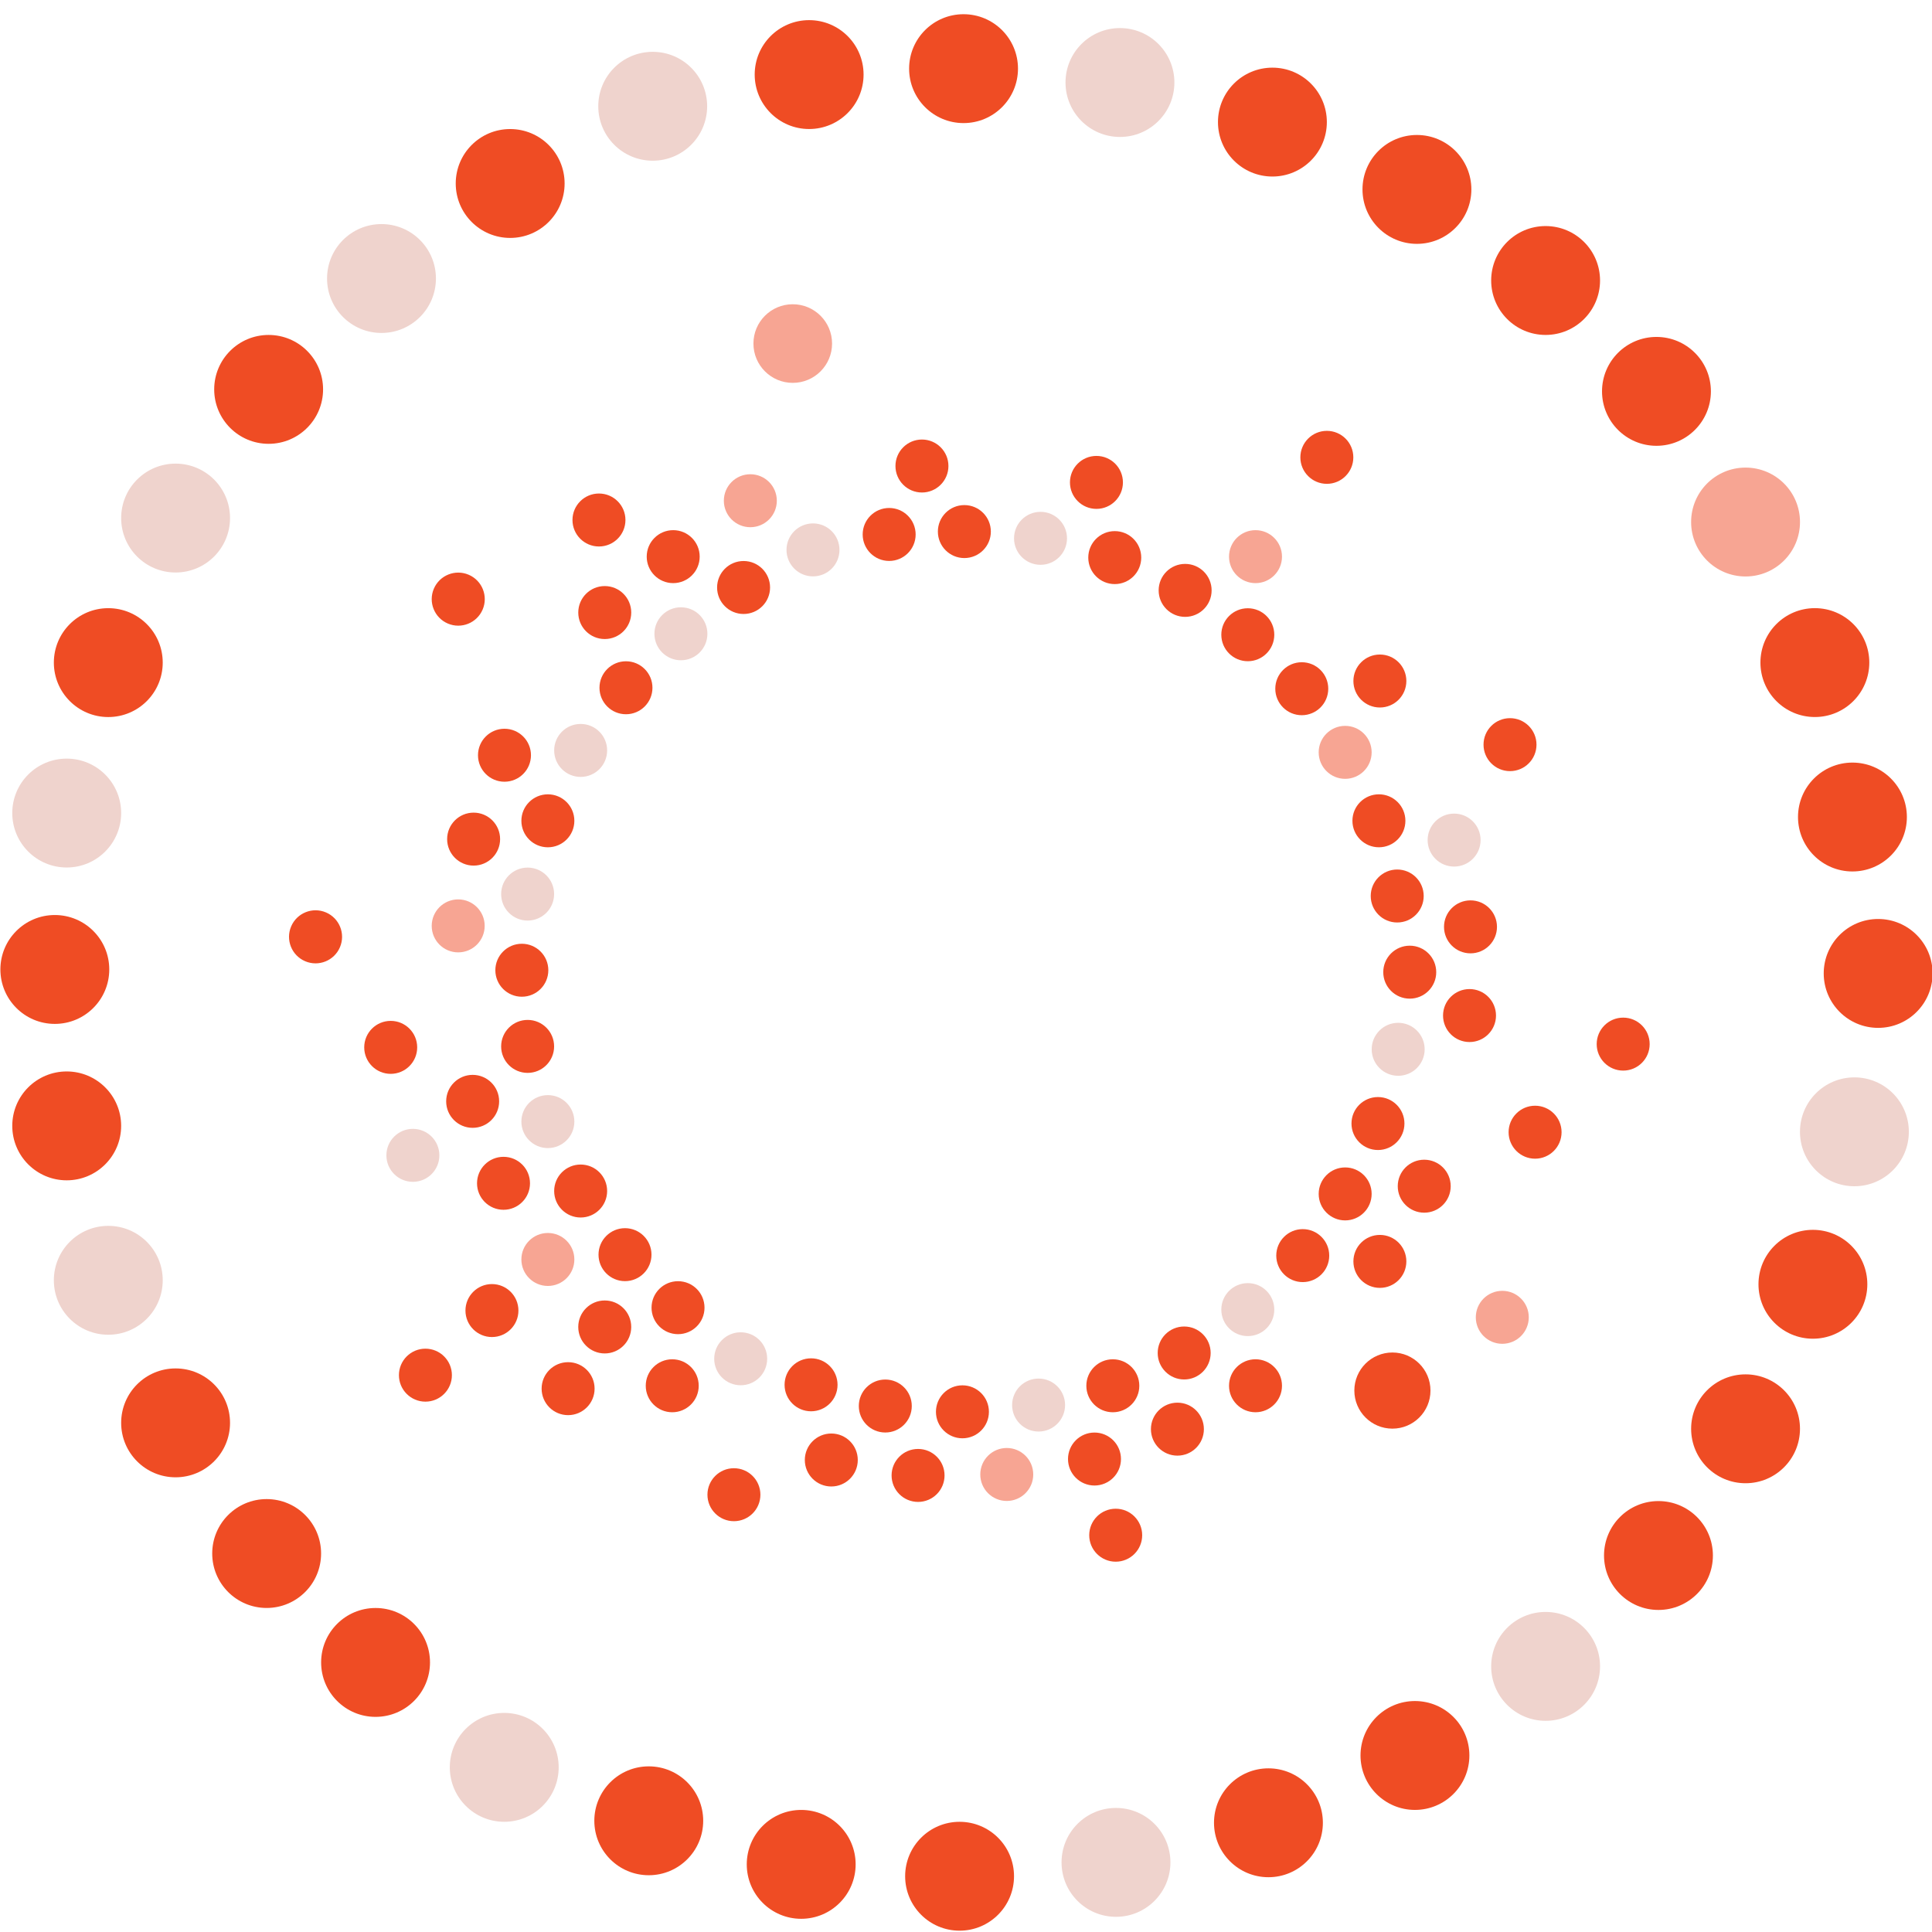 <?xml version="1.0" encoding="UTF-8" standalone="no"?>
<!DOCTYPE svg PUBLIC "-//W3C//DTD SVG 1.1//EN" "http://www.w3.org/Graphics/SVG/1.1/DTD/svg11.dtd">
<svg width="190px" height="190px" version="1.1" xmlns="http://www.w3.org/2000/svg" xmlns:xlink="http://www.w3.org/1999/xlink" xml:space="preserve" xmlns:serif="http://www.serif.com/" style="fill-rule:evenodd;clip-rule:evenodd;stroke-linejoin:round;stroke-miterlimit:2;">
    <g id="Logo" transform="matrix(1.184,0,0,1.184,-16.709,-20.726)">
        <g transform="matrix(0,-0.48,-0.48,0,139.534,77.156)">
            <path d="M-4.582,-4.584C-7.113,-4.584 -9.166,-2.533 -9.166,0C-9.166,2.531 -7.113,4.582 -4.582,4.582C-2.051,4.582 -0,2.531 -0,0C-0,-2.533 -2.051,-4.584 -4.582,-4.584" style="fill:rgb(239,76,36);fill-rule:nonzero;"/>
        </g>
        <g transform="matrix(0,-0.48,-0.48,0,141.617,109.347)">
            <path d="M-4.582,-4.584C-7.113,-4.584 -9.166,-2.533 -9.166,0C-9.166,2.531 -7.113,4.582 -4.582,4.582C-2.051,4.582 -0,2.531 -0,0C-0,-2.533 -2.051,-4.584 -4.582,-4.584" style="fill:rgb(239,76,36);fill-rule:nonzero;"/>
        </g>
        <g transform="matrix(0,-0.48,-0.48,0,138.893,124.722)">
            <path d="M-4.582,-4.584C-7.113,-4.584 -9.166,-2.533 -9.166,0C-9.166,2.531 -7.113,4.582 -4.582,4.582C-2.051,4.582 -0,2.531 -0,0C-0,-2.533 -2.051,-4.584 -4.582,-4.584" style="fill:rgb(247,165,147);fill-rule:nonzero;"/>
        </g>
        <g transform="matrix(0,-0.48,-0.48,0,130.245,102.461)">
            <path d="M-4.582,-4.584C-7.113,-4.584 -9.166,-2.533 -9.166,0C-9.166,2.531 -7.113,4.582 -4.582,4.582C-2.051,4.582 -0,2.531 -0,0C-0,-2.533 -2.051,-4.584 -4.582,-4.584" style="fill:rgb(239,211,205);fill-rule:nonzero;"/>
        </g>
        <g transform="matrix(0,-0.48,-0.48,0,131.206,96.054)">
            <path d="M-4.582,-4.584C-7.113,-4.584 -9.166,-2.533 -9.166,0C-9.166,2.531 -7.113,4.582 -4.582,4.582C-2.051,4.582 -0,2.531 -0,0C-0,-2.533 -2.051,-4.584 -4.582,-4.584" style="fill:rgb(239,76,36);fill-rule:nonzero;"/>
        </g>
        <g transform="matrix(0,-0.48,-0.48,0,130.165,89.728)">
            <path d="M-4.582,-4.584C-7.113,-4.584 -9.166,-2.533 -9.166,0C-9.166,2.531 -7.113,4.582 -4.582,4.582C-2.051,4.582 -0,2.531 -0,0C-0,-2.533 -2.051,-4.584 -4.582,-4.584" style="fill:rgb(239,76,36);fill-rule:nonzero;"/>
        </g>
        <g transform="matrix(0,-0.48,-0.48,0,128.645,83.481)">
            <path d="M-4.582,-4.584C-7.113,-4.584 -9.166,-2.533 -9.166,0C-9.166,2.531 -7.113,4.582 -4.582,4.582C-2.051,4.582 -0,2.531 -0,0C-0,-2.533 -2.051,-4.584 -4.582,-4.584" style="fill:rgb(239,76,36);fill-rule:nonzero;"/>
        </g>
        <g transform="matrix(0,-0.48,-0.48,0,125.842,77.796)">
            <path d="M-4.582,-4.584C-7.113,-4.584 -9.166,-2.533 -9.166,0C-9.166,2.531 -7.113,4.582 -4.582,4.582C-2.051,4.582 -0,2.531 -0,0C-0,-2.533 -2.051,-4.584 -4.582,-4.584" style="fill:rgb(247,165,147);fill-rule:nonzero;"/>
        </g>
        <g transform="matrix(0,-0.48,-0.48,0,122.238,72.511)">
            <path d="M-4.582,-4.584C-7.113,-4.584 -9.166,-2.533 -9.166,0C-9.166,2.531 -7.113,4.582 -4.582,4.582C-2.051,4.582 -0,2.531 -0,0C-0,-2.533 -2.051,-4.584 -4.582,-4.584" style="fill:rgb(239,76,36);fill-rule:nonzero;"/>
        </g>
        <g transform="matrix(0,-0.48,-0.48,0,117.755,68.027)">
            <path d="M-4.582,-4.584C-7.113,-4.584 -9.166,-2.533 -9.166,0C-9.166,2.531 -7.113,4.582 -4.582,4.582C-2.051,4.582 -0,2.531 -0,0C-0,-2.533 -2.051,-4.584 -4.582,-4.584" style="fill:rgb(239,76,36);fill-rule:nonzero;"/>
        </g>
        <g transform="matrix(0,-0.48,-0.48,0,112.55,64.343)">
            <path d="M-4.582,-4.584C-7.113,-4.584 -9.166,-2.533 -9.166,0C-9.166,2.531 -7.113,4.582 -4.582,4.582C-2.051,4.582 -0,2.531 -0,0C-0,-2.533 -2.051,-4.584 -4.582,-4.584" style="fill:rgb(239,76,36);fill-rule:nonzero;"/>
        </g>
        <g transform="matrix(0,-0.48,-0.48,0,106.704,61.62)">
            <path d="M-4.582,-4.584C-7.113,-4.584 -9.166,-2.533 -9.166,0C-9.166,2.531 -7.113,4.582 -4.582,4.582C-2.051,4.582 -0,2.531 -0,0C-0,-2.533 -2.051,-4.584 -4.582,-4.584" style="fill:rgb(239,76,36);fill-rule:nonzero;"/>
        </g>
        <g transform="matrix(0,-0.48,-0.48,0,100.538,60.019)">
            <path d="M-4.582,-4.584C-7.113,-4.584 -9.166,-2.533 -9.166,0C-9.166,2.531 -7.113,4.582 -4.582,4.582C-2.051,4.582 -0,2.531 -0,0C-0,-2.533 -2.051,-4.584 -4.582,-4.584" style="fill:rgb(239,211,205);fill-rule:nonzero;"/>
        </g>
        <g transform="matrix(0,-0.48,-0.48,0,94.212,59.458)">
            <path d="M-4.582,-4.584C-7.113,-4.584 -9.166,-2.533 -9.166,0C-9.166,2.531 -7.113,4.582 -4.582,4.582C-2.051,4.582 -0,2.531 -0,0C-0,-2.533 -2.051,-4.584 -4.582,-4.584" style="fill:rgb(239,76,36);fill-rule:nonzero;"/>
        </g>
        <g transform="matrix(0,-0.48,-0.48,0,87.966,59.698)">
            <path d="M-4.582,-4.584C-7.113,-4.584 -9.166,-2.533 -9.166,0C-9.166,2.531 -7.113,4.582 -4.582,4.582C-2.051,4.582 -0,2.531 -0,0C-0,-2.533 -2.051,-4.584 -4.582,-4.584" style="fill:rgb(239,76,36);fill-rule:nonzero;"/>
        </g>
        <g transform="matrix(0,-0.48,-0.48,0,81.639,60.98)">
            <path d="M-4.582,-4.584C-7.113,-4.584 -9.166,-2.533 -9.166,0C-9.166,2.531 -7.113,4.582 -4.582,4.582C-2.051,4.582 -0,2.531 -0,0C-0,-2.533 -2.051,-4.584 -4.582,-4.584" style="fill:rgb(239,211,205);fill-rule:nonzero;"/>
        </g>
        <g transform="matrix(0,-0.48,-0.48,0,75.874,64.103)">
            <path d="M-4.582,-4.584C-7.113,-4.584 -9.166,-2.533 -9.166,0C-9.166,2.531 -7.113,4.582 -4.582,4.582C-2.051,4.582 -0,2.531 -0,0C-0,-2.533 -2.051,-4.584 -4.582,-4.584" style="fill:rgb(239,76,36);fill-rule:nonzero;"/>
        </g>
        <g transform="matrix(0,-0.48,-0.48,0,70.669,67.947)">
            <path d="M-4.582,-4.584C-7.113,-4.584 -9.166,-2.533 -9.166,0C-9.166,2.531 -7.113,4.582 -4.582,4.582C-2.051,4.582 -0,2.531 -0,0C-0,-2.533 -2.051,-4.584 -4.582,-4.584" style="fill:rgb(239,211,205);fill-rule:nonzero;"/>
        </g>
        <g transform="matrix(0,-0.48,-0.48,0,66.105,72.431)">
            <path d="M-4.582,-4.584C-7.113,-4.584 -9.166,-2.533 -9.166,0C-9.166,2.531 -7.113,4.582 -4.582,4.582C-2.051,4.582 -0,2.531 -0,0C-0,-2.533 -2.051,-4.584 -4.582,-4.584" style="fill:rgb(239,76,36);fill-rule:nonzero;"/>
        </g>
        <g transform="matrix(0,-0.48,-0.48,0,62.341,77.636)">
            <path d="M-4.582,-4.584C-7.113,-4.584 -9.166,-2.533 -9.166,0C-9.166,2.531 -7.113,4.582 -4.582,4.582C-2.051,4.582 -0,2.531 -0,0C-0,-2.533 -2.051,-4.584 -4.582,-4.584" style="fill:rgb(239,211,205);fill-rule:nonzero;"/>
        </g>
        <g transform="matrix(0,-0.48,-0.48,0,59.618,83.482)">
            <path d="M-4.582,-4.584C-7.113,-4.584 -9.166,-2.533 -9.166,0C-9.166,2.531 -7.113,4.582 -4.582,4.582C-2.051,4.582 -0,2.531 -0,0C-0,-2.533 -2.051,-4.584 -4.582,-4.584" style="fill:rgb(239,76,36);fill-rule:nonzero;"/>
        </g>
        <g transform="matrix(0,-0.48,-0.48,0,57.937,89.568)">
            <path d="M-4.582,-4.584C-7.113,-4.584 -9.166,-2.533 -9.166,0C-9.166,2.531 -7.113,4.582 -4.582,4.582C-2.051,4.582 -0,2.531 -0,0C-0,-2.533 -2.051,-4.584 -4.582,-4.584" style="fill:rgb(239,211,205);fill-rule:nonzero;"/>
        </g>
        <g transform="matrix(0,-0.48,-0.48,0,57.456,95.894)">
            <path d="M-4.582,-4.584C-7.113,-4.584 -9.166,-2.533 -9.166,0C-9.166,2.531 -7.113,4.582 -4.582,4.582C-2.051,4.582 -0,2.531 -0,0C-0,-2.533 -2.051,-4.584 -4.582,-4.584" style="fill:rgb(239,76,36);fill-rule:nonzero;"/>
        </g>
        <g transform="matrix(0,-0.48,-0.48,0,57.937,102.22)">
            <path d="M-4.582,-4.584C-7.113,-4.584 -9.166,-2.533 -9.166,0C-9.166,2.531 -7.113,4.582 -4.582,4.582C-2.051,4.582 -0,2.531 -0,0C-0,-2.533 -2.051,-4.584 -4.582,-4.584" style="fill:rgb(239,76,36);fill-rule:nonzero;"/>
        </g>
        <g transform="matrix(0,-0.48,-0.48,0,59.618,108.466)">
            <path d="M-4.582,-4.584C-7.113,-4.584 -9.166,-2.533 -9.166,0C-9.166,2.531 -7.113,4.582 -4.582,4.582C-2.051,4.582 -0,2.531 -0,0C-0,-2.533 -2.051,-4.584 -4.582,-4.584" style="fill:rgb(239,211,205);fill-rule:nonzero;"/>
        </g>
        <g transform="matrix(0,-0.48,-0.48,0,62.341,114.232)">
            <path d="M-4.582,-4.584C-7.113,-4.584 -9.166,-2.533 -9.166,0C-9.166,2.531 -7.113,4.582 -4.582,4.582C-2.051,4.582 -0,2.531 -0,0C-0,-2.533 -2.051,-4.584 -4.582,-4.584" style="fill:rgb(239,76,36);fill-rule:nonzero;"/>
        </g>
        <g transform="matrix(0,-0.48,-0.48,0,66.025,119.518)">
            <path d="M-4.582,-4.584C-7.113,-4.584 -9.166,-2.533 -9.166,0C-9.166,2.531 -7.113,4.582 -4.582,4.582C-2.051,4.582 -0,2.531 -0,0C-0,-2.533 -2.051,-4.584 -4.582,-4.584" style="fill:rgb(239,76,36);fill-rule:nonzero;"/>
        </g>
        <g transform="matrix(0,-0.48,-0.48,0,70.429,123.922)">
            <path d="M-4.582,-4.584C-7.113,-4.584 -9.166,-2.533 -9.166,0C-9.166,2.531 -7.113,4.582 -4.582,4.582C-2.051,4.582 -0,2.531 -0,0C-0,-2.533 -2.051,-4.584 -4.582,-4.584" style="fill:rgb(239,76,36);fill-rule:nonzero;"/>
        </g>
        <g transform="matrix(0,-0.48,-0.48,0,75.634,128.166)">
            <path d="M-4.582,-4.584C-7.113,-4.584 -9.166,-2.533 -9.166,0C-9.166,2.531 -7.113,4.582 -4.582,4.582C-2.051,4.582 -0,2.531 -0,0C-0,-2.533 -2.051,-4.584 -4.582,-4.584" style="fill:rgb(239,211,205);fill-rule:nonzero;"/>
        </g>
        <g transform="matrix(0,-0.48,-0.48,0,81.479,130.328)">
            <path d="M-4.582,-4.584C-7.113,-4.584 -9.166,-2.533 -9.166,0C-9.166,2.531 -7.113,4.582 -4.582,4.582C-2.051,4.582 -0,2.531 -0,0C-0,-2.533 -2.051,-4.584 -4.582,-4.584" style="fill:rgb(239,76,36);fill-rule:nonzero;"/>
        </g>
        <g transform="matrix(0,-0.48,-0.48,0,87.645,132.09)">
            <path d="M-4.582,-4.584C-7.113,-4.584 -9.166,-2.533 -9.166,0C-9.166,2.531 -7.113,4.582 -4.582,4.582C-2.051,4.582 -0,2.531 -0,0C-0,-2.533 -2.051,-4.584 -4.582,-4.584" style="fill:rgb(239,76,36);fill-rule:nonzero;"/>
        </g>
        <g transform="matrix(0,-0.48,-0.48,0,94.052,132.571)">
            <path d="M-4.582,-4.584C-7.113,-4.584 -9.166,-2.533 -9.166,0C-9.166,2.531 -7.113,4.582 -4.582,4.582C-2.051,4.582 -0,2.531 -0,0C-0,-2.533 -2.051,-4.584 -4.582,-4.584" style="fill:rgb(239,76,36);fill-rule:nonzero;"/>
        </g>
        <g transform="matrix(0,-0.48,-0.48,0,100.378,132.01)">
            <path d="M-4.582,-4.584C-7.113,-4.584 -9.166,-2.533 -9.166,0C-9.166,2.531 -7.113,4.582 -4.582,4.582C-2.051,4.582 -0,2.531 -0,0C-0,-2.533 -2.051,-4.584 -4.582,-4.584" style="fill:rgb(239,211,205);fill-rule:nonzero;"/>
        </g>
        <g transform="matrix(0,-0.48,-0.48,0,106.544,130.408)">
            <path d="M-4.582,-4.584C-7.113,-4.584 -9.166,-2.533 -9.166,0C-9.166,2.531 -7.113,4.582 -4.582,4.582C-2.051,4.582 -0,2.531 -0,0C-0,-2.533 -2.051,-4.584 -4.582,-4.584" style="fill:rgb(239,76,36);fill-rule:nonzero;"/>
        </g>
        <g transform="matrix(0,-0.48,-0.48,0,112.47,127.685)">
            <path d="M-4.582,-4.584C-7.113,-4.584 -9.166,-2.533 -9.166,-0C-9.166,2.53 -7.113,4.582 -4.582,4.582C-2.051,4.582 0,2.53 0,-0C0,-2.533 -2.051,-4.584 -4.582,-4.584" style="fill:rgb(239,76,36);fill-rule:nonzero;"/>
        </g>
        <g transform="matrix(0,-0.48,-0.48,0,117.755,124.082)">
            <path d="M-4.582,-4.584C-7.113,-4.584 -9.166,-2.533 -9.166,0C-9.166,2.531 -7.113,4.582 -4.582,4.582C-2.051,4.582 0,2.531 0,0C0,-2.533 -2.051,-4.584 -4.582,-4.584" style="fill:rgb(239,211,205);fill-rule:nonzero;"/>
        </g>
        <g transform="matrix(0,-0.48,-0.48,0,122.319,119.597)">
            <path d="M-4.582,-4.584C-7.113,-4.584 -9.166,-2.533 -9.166,0C-9.166,2.531 -7.113,4.582 -4.582,4.582C-2.051,4.582 -0,2.531 -0,0C-0,-2.533 -2.051,-4.584 -4.582,-4.584" style="fill:rgb(239,76,36);fill-rule:nonzero;"/>
        </g>
        <g transform="matrix(0,-0.48,-0.48,0,125.842,114.473)">
            <path d="M-4.581,-4.583C-7.112,-4.583 -9.165,-2.532 -9.165,-0.001C-9.165,2.53 -7.112,4.581 -4.581,4.581C-2.05,4.581 0.001,2.53 0.001,-0.001C0.001,-2.532 -2.05,-4.583 -4.581,-4.583" style="fill:rgb(239,76,36);fill-rule:nonzero;"/>
        </g>
        <g transform="matrix(0,-0.48,-0.48,0,128.566,108.627)">
            <path d="M-4.581,-4.583C-7.112,-4.583 -9.165,-2.532 -9.165,-0.001C-9.165,2.53 -7.112,4.581 -4.581,4.581C-2.05,4.581 0.001,2.53 0.001,-0.001C0.001,-2.532 -2.05,-4.583 -4.581,-4.583" style="fill:rgb(239,76,36);fill-rule:nonzero;"/>
        </g>
        <g transform="matrix(0,-0.48,-0.48,0,132.409,113.832)">
            <path d="M-4.581,-4.583C-7.112,-4.583 -9.165,-2.532 -9.165,-0.001C-9.165,2.53 -7.112,4.581 -4.581,4.581C-2.05,4.581 0.001,2.53 0.001,-0.001C0.001,-2.532 -2.05,-4.583 -4.581,-4.583" style="fill:rgb(239,76,36);fill-rule:nonzero;"/>
        </g>
        <g transform="matrix(0,-0.48,-0.48,0,128.725,120.078)">
            <path d="M-4.581,-4.583C-7.112,-4.583 -9.165,-2.532 -9.165,-0.001C-9.165,2.53 -7.112,4.581 -4.581,4.581C-2.05,4.581 0.001,2.53 0.001,-0.001C0.001,-2.532 -2.05,-4.583 -4.581,-4.583" style="fill:rgb(239,76,36);fill-rule:nonzero;"/>
        </g>
        <g transform="matrix(0,-0.48,-0.48,0,118.395,130.408)">
            <path d="M-4.581,-4.583C-7.112,-4.583 -9.165,-2.532 -9.165,-0.001C-9.165,2.53 -7.112,4.581 -4.581,4.581C-2.05,4.581 0.001,2.53 0.001,-0.001C0.001,-2.532 -2.05,-4.583 -4.581,-4.583" style="fill:rgb(239,76,36);fill-rule:nonzero;"/>
        </g>
        <g transform="matrix(0,-0.48,-0.48,0,129.766,129.845)">
            <path d="M-6.586,-6.588C-10.225,-6.588 -13.175,-3.64 -13.175,-0.001C-13.175,3.638 -10.225,6.586 -6.586,6.586C-2.947,6.586 0.001,3.638 0.001,-0.001C0.001,-3.64 -2.947,-6.588 -6.586,-6.588" style="fill:rgb(239,76,36);fill-rule:nonzero;"/>
        </g>
        <g transform="matrix(0,-0.48,-0.48,0,136.171,99.658)">
            <path d="M-4.581,-4.583C-7.112,-4.583 -9.165,-2.532 -9.165,-0.001C-9.165,2.53 -7.112,4.581 -4.581,4.581C-2.05,4.581 0.001,2.53 0.001,-0.001C0.001,-2.532 -2.05,-4.583 -4.581,-4.583" style="fill:rgb(239,76,36);fill-rule:nonzero;"/>
        </g>
        <g transform="matrix(0,-0.48,-0.48,0,136.252,92.291)">
            <path d="M-4.581,-4.583C-7.112,-4.583 -9.165,-2.532 -9.165,-0.001C-9.165,2.53 -7.112,4.581 -4.581,4.581C-2.05,4.581 0.001,2.53 0.001,-0.001C0.001,-2.532 -2.05,-4.583 -4.581,-4.583" style="fill:rgb(239,76,36);fill-rule:nonzero;"/>
        </g>
        <g transform="matrix(0,-0.48,-0.48,0,134.891,85.084)">
            <path d="M-4.581,-4.583C-7.112,-4.583 -9.165,-2.532 -9.165,-0.001C-9.165,2.53 -7.112,4.581 -4.581,4.581C-2.05,4.581 0.001,2.53 0.001,-0.001C0.001,-2.532 -2.05,-4.583 -4.581,-4.583" style="fill:rgb(239,211,205);fill-rule:nonzero;"/>
        </g>
        <g transform="matrix(0,-0.48,-0.48,0,128.725,71.871)">
            <path d="M-4.581,-4.583C-7.112,-4.583 -9.165,-2.532 -9.165,-0.001C-9.165,2.53 -7.112,4.581 -4.581,4.581C-2.05,4.581 0.001,2.53 0.001,-0.001C0.001,-2.532 -2.05,-4.583 -4.581,-4.583" style="fill:rgb(239,76,36);fill-rule:nonzero;"/>
        </g>
        <g transform="matrix(0,-0.48,-0.48,0,118.395,61.541)">
            <path d="M-4.581,-4.583C-7.112,-4.583 -9.165,-2.532 -9.165,-0.001C-9.165,2.53 -7.112,4.581 -4.581,4.581C-2.05,4.581 0.001,2.53 0.001,-0.001C0.001,-2.532 -2.05,-4.583 -4.581,-4.583" style="fill:rgb(247,165,147);fill-rule:nonzero;"/>
        </g>
        <g transform="matrix(0,-0.48,-0.48,0,124.32,53.293)">
            <path d="M-4.581,-4.584C-7.112,-4.584 -9.166,-2.533 -9.166,-0.002C-9.166,2.529 -7.112,4.581 -4.581,4.581C-2.05,4.581 0.002,2.529 0.002,-0.002C0.002,-2.533 -2.05,-4.584 -4.581,-4.584" style="fill:rgb(239,76,36);fill-rule:nonzero;"/>
        </g>
        <g transform="matrix(0,-0.48,-0.48,0,111.908,134.012)">
            <path d="M-4.581,-4.583C-7.112,-4.583 -9.165,-2.532 -9.165,-0.001C-9.165,2.53 -7.112,4.581 -4.581,4.581C-2.05,4.581 0.001,2.53 0.001,-0.001C0.001,-2.532 -2.05,-4.583 -4.581,-4.583" style="fill:rgb(239,76,36);fill-rule:nonzero;"/>
        </g>
        <g transform="matrix(0,-0.48,-0.48,0,105.021,136.494)">
            <path d="M-4.581,-4.583C-7.112,-4.583 -9.165,-2.532 -9.165,-0.001C-9.165,2.53 -7.112,4.581 -4.581,4.581C-2.05,4.581 0.001,2.53 0.001,-0.001C0.001,-2.532 -2.05,-4.583 -4.581,-4.583" style="fill:rgb(239,76,36);fill-rule:nonzero;"/>
        </g>
        <g transform="matrix(0,-0.48,-0.48,0,106.783,142.821)">
            <path d="M-4.581,-4.583C-7.112,-4.583 -9.165,-2.532 -9.165,-0.001C-9.165,2.53 -7.112,4.581 -4.581,4.581C-2.05,4.581 0.001,2.53 0.001,-0.001C0.001,-2.532 -2.05,-4.583 -4.581,-4.583" style="fill:rgb(239,76,36);fill-rule:nonzero;"/>
        </g>
        <g transform="matrix(0,-0.48,-0.48,0,97.734,137.776)">
            <path d="M-4.581,-4.583C-7.112,-4.583 -9.165,-2.532 -9.165,-0.001C-9.165,2.53 -7.112,4.581 -4.581,4.581C-2.05,4.581 0.001,2.53 0.001,-0.001C0.001,-2.532 -2.05,-4.583 -4.581,-4.583" style="fill:rgb(247,165,147);fill-rule:nonzero;"/>
        </g>
        <g transform="matrix(0,-0.48,-0.48,0,90.367,137.856)">
            <path d="M-4.581,-4.583C-7.112,-4.583 -9.165,-2.532 -9.165,-0.001C-9.165,2.53 -7.112,4.581 -4.581,4.581C-2.05,4.581 0.001,2.53 0.001,-0.001C0.001,-2.532 -2.05,-4.583 -4.581,-4.583" style="fill:rgb(239,76,36);fill-rule:nonzero;"/>
        </g>
        <g transform="matrix(0,-0.48,-0.48,0,83.16,136.574)">
            <path d="M-4.581,-4.583C-7.112,-4.583 -9.165,-2.532 -9.165,-0.001C-9.165,2.53 -7.112,4.581 -4.581,4.581C-2.05,4.581 0.001,2.53 0.001,-0.001C0.001,-2.532 -2.05,-4.583 -4.581,-4.583" style="fill:rgb(239,76,36);fill-rule:nonzero;"/>
        </g>
        <g transform="matrix(0,-0.48,-0.48,0,75.072,139.457)">
            <path d="M-4.581,-4.583C-7.112,-4.583 -9.165,-2.532 -9.165,-0.001C-9.165,2.53 -7.112,4.581 -4.581,4.581C-2.05,4.581 0.001,2.53 0.001,-0.001C0.001,-2.532 -2.05,-4.583 -4.581,-4.583" style="fill:rgb(239,76,36);fill-rule:nonzero;"/>
        </g>
        <g transform="matrix(0,-0.48,-0.48,0,105.183,55.374)">
            <path d="M-4.582,-4.584C-7.113,-4.584 -9.166,-2.533 -9.166,0C-9.166,2.531 -7.113,4.582 -4.582,4.582C-2.051,4.582 -0,2.531 -0,0C-0,-2.533 -2.051,-4.584 -4.582,-4.584" style="fill:rgb(239,76,36);fill-rule:nonzero;"/>
        </g>
        <g transform="matrix(0,-0.48,-0.48,0,90.689,54.013)">
            <path d="M-4.582,-4.584C-7.113,-4.584 -9.166,-2.533 -9.166,0C-9.166,2.531 -7.113,4.582 -4.582,4.582C-2.051,4.582 -0,2.531 -0,0C-0,-2.533 -2.051,-4.584 -4.582,-4.584" style="fill:rgb(239,76,36);fill-rule:nonzero;"/>
        </g>
        <g transform="matrix(0,-0.48,-0.48,0,79.958,42.776)">
            <path d="M-6.802,-6.804C-10.559,-6.804 -13.605,-3.76 -13.605,0C-13.605,3.757 -10.559,6.802 -6.802,6.802C-3.044,6.802 0,3.757 0,0C0,-3.76 -3.044,-6.804 -6.802,-6.804" style="fill:rgb(247,165,147);fill-rule:nonzero;"/>
        </g>
        <g transform="matrix(0,-0.48,-0.48,0,76.435,56.896)">
            <path d="M-4.582,-4.584C-7.113,-4.584 -9.166,-2.533 -9.166,0C-9.166,2.531 -7.113,4.582 -4.582,4.582C-2.051,4.582 -0,2.531 -0,0C-0,-2.533 -2.051,-4.584 -4.582,-4.584" style="fill:rgb(247,165,147);fill-rule:nonzero;"/>
        </g>
        <g transform="matrix(0,-0.48,-0.48,0,70.028,61.54)">
            <path d="M-4.582,-4.584C-7.113,-4.584 -9.166,-2.533 -9.166,0C-9.166,2.531 -7.113,4.582 -4.582,4.582C-2.051,4.582 -0,2.531 -0,0C-0,-2.533 -2.051,-4.584 -4.582,-4.584" style="fill:rgb(239,76,36);fill-rule:nonzero;"/>
        </g>
        <g transform="matrix(0,-0.48,-0.48,0,64.343,66.184)">
            <path d="M-4.582,-4.584C-7.113,-4.584 -9.166,-2.533 -9.166,0C-9.166,2.531 -7.113,4.582 -4.582,4.582C-2.051,4.582 -0,2.531 -0,0C-0,-2.533 -2.051,-4.584 -4.582,-4.584" style="fill:rgb(239,76,36);fill-rule:nonzero;"/>
        </g>
        <g transform="matrix(0,-0.48,-0.48,0,63.862,58.497)">
            <path d="M-4.582,-4.584C-7.113,-4.584 -9.166,-2.533 -9.166,0C-9.166,2.531 -7.113,4.582 -4.582,4.582C-2.051,4.582 -0,2.531 -0,0C-0,-2.533 -2.051,-4.584 -4.582,-4.584" style="fill:rgb(239,76,36);fill-rule:nonzero;"/>
        </g>
        <g transform="matrix(0,-0.48,-0.48,0,56.014,78.036)">
            <path d="M-4.582,-4.584C-7.113,-4.584 -9.166,-2.533 -9.166,0C-9.166,2.531 -7.113,4.582 -4.582,4.582C-2.051,4.582 -0,2.531 -0,0C-0,-2.533 -2.051,-4.584 -4.582,-4.584" style="fill:rgb(239,76,36);fill-rule:nonzero;"/>
        </g>
        <g transform="matrix(0,-0.48,-0.48,0,53.451,85.003)">
            <path d="M-4.582,-4.584C-7.113,-4.584 -9.166,-2.533 -9.166,0C-9.166,2.531 -7.113,4.582 -4.582,4.582C-2.051,4.582 -0,2.531 -0,0C-0,-2.533 -2.051,-4.584 -4.582,-4.584" style="fill:rgb(239,76,36);fill-rule:nonzero;"/>
        </g>
        <g transform="matrix(0,-0.48,-0.48,0,52.17,92.21)">
            <path d="M-4.582,-4.584C-7.113,-4.584 -9.166,-2.533 -9.166,0C-9.166,2.531 -7.113,4.582 -4.582,4.582C-2.051,4.582 -0,2.531 -0,0C-0,-2.533 -2.051,-4.584 -4.582,-4.584" style="fill:rgb(247,165,147);fill-rule:nonzero;"/>
        </g>
        <g transform="matrix(0,-0.48,-0.48,0,53.371,106.784)">
            <path d="M-4.582,-4.584C-7.113,-4.584 -9.166,-2.533 -9.166,0C-9.166,2.531 -7.113,4.582 -4.582,4.582C-2.051,4.582 -0,2.531 -0,0C-0,-2.533 -2.051,-4.584 -4.582,-4.584" style="fill:rgb(239,76,36);fill-rule:nonzero;"/>
        </g>
        <g transform="matrix(0,-0.48,-0.48,0,55.934,113.591)">
            <path d="M-4.582,-4.584C-7.113,-4.584 -9.166,-2.533 -9.166,0C-9.166,2.531 -7.113,4.582 -4.582,4.582C-2.051,4.582 -0,2.531 -0,0C-0,-2.533 -2.051,-4.584 -4.582,-4.584" style="fill:rgb(239,76,36);fill-rule:nonzero;"/>
        </g>
        <g transform="matrix(0,-0.48,-0.48,0,59.618,119.917)">
            <path d="M-4.582,-4.584C-7.113,-4.584 -9.166,-2.533 -9.166,0C-9.166,2.531 -7.113,4.582 -4.582,4.582C-2.051,4.582 -0,2.531 -0,0C-0,-2.533 -2.051,-4.584 -4.582,-4.584" style="fill:rgb(247,165,147);fill-rule:nonzero;"/>
        </g>
        <g transform="matrix(0,-0.48,-0.48,0,64.342,125.523)">
            <path d="M-4.582,-4.584C-7.113,-4.584 -9.166,-2.533 -9.166,0C-9.166,2.531 -7.113,4.582 -4.582,4.582C-2.051,4.582 -0,2.531 -0,0C-0,-2.533 -2.051,-4.584 -4.582,-4.584" style="fill:rgb(239,76,36);fill-rule:nonzero;"/>
        </g>
        <g transform="matrix(0,-0.48,-0.48,0,69.948,130.408)">
            <path d="M-4.582,-4.584C-7.113,-4.584 -9.166,-2.533 -9.166,0C-9.166,2.531 -7.113,4.582 -4.582,4.582C-2.051,4.582 -0,2.531 -0,0C-0,-2.533 -2.051,-4.584 -4.582,-4.584" style="fill:rgb(239,76,36);fill-rule:nonzero;"/>
        </g>
        <g transform="matrix(0,-0.48,-0.48,0,54.973,124.161)">
            <path d="M-4.582,-4.584C-7.113,-4.584 -9.166,-2.533 -9.166,0C-9.166,2.531 -7.113,4.582 -4.582,4.582C-2.051,4.582 -0,2.531 -0,0C-0,-2.533 -2.051,-4.584 -4.582,-4.584" style="fill:rgb(239,76,36);fill-rule:nonzero;"/>
        </g>
        <g transform="matrix(0,-0.48,-0.48,0,61.299,130.648)">
            <path d="M-4.582,-4.584C-7.113,-4.584 -9.166,-2.533 -9.166,0C-9.166,2.531 -7.113,4.582 -4.582,4.582C-2.051,4.582 -0,2.531 -0,0C-0,-2.533 -2.051,-4.584 -4.582,-4.584" style="fill:rgb(239,76,36);fill-rule:nonzero;"/>
        </g>
        <g transform="matrix(0,-0.48,-0.48,0,49.447,129.527)">
            <path d="M-4.582,-4.584C-7.113,-4.584 -9.166,-2.533 -9.166,0C-9.166,2.531 -7.113,4.582 -4.582,4.582C-2.051,4.582 -0,2.531 -0,0C-0,-2.533 -2.051,-4.584 -4.582,-4.584" style="fill:rgb(239,76,36);fill-rule:nonzero;"/>
        </g>
        <g transform="matrix(0,-0.48,-0.48,0,48.406,111.269)">
            <path d="M-4.582,-4.584C-7.113,-4.584 -9.166,-2.533 -9.166,0C-9.166,2.531 -7.113,4.582 -4.582,4.582C-2.051,4.582 -0,2.531 -0,0C-0,-2.533 -2.051,-4.584 -4.582,-4.584" style="fill:rgb(239,211,205);fill-rule:nonzero;"/>
        </g>
        <g transform="matrix(0,-0.48,-0.48,0,46.564,102.3)">
            <path d="M-4.582,-4.584C-7.113,-4.584 -9.166,-2.533 -9.166,0C-9.166,2.531 -7.113,4.582 -4.582,4.582C-2.051,4.582 -0,2.531 -0,0C-0,-2.533 -2.051,-4.584 -4.582,-4.584" style="fill:rgb(239,76,36);fill-rule:nonzero;"/>
        </g>
        <g transform="matrix(-0.189,0.442,0.442,0.189,53.767,65.748)">
            <path d="M4.214,-6.385C6.745,-6.385 8.797,-4.333 8.797,-1.801C8.798,0.73 6.745,2.782 4.214,2.782C1.682,2.78 -0.371,0.73 -0.371,-1.802C-0.37,-4.334 1.682,-6.386 4.214,-6.385" style="fill:rgb(239,76,36);fill-rule:nonzero;"/>
        </g>
        <g transform="matrix(-0.189,0.442,0.442,0.189,41.915,93.796)">
            <path d="M4.215,-6.386C6.746,-6.385 8.798,-4.333 8.798,-1.801C8.799,0.729 6.746,2.782 4.215,2.781C1.685,2.782 -0.369,0.73 -0.37,-1.802C-0.369,-4.334 1.684,-6.385 4.215,-6.386" style="fill:rgb(239,76,36);fill-rule:nonzero;"/>
        </g>
        <g transform="matrix(0,-0.48,-0.48,0,148.934,102.03)">
            <path d="M-4.583,-4.584C-7.114,-4.584 -9.166,-2.533 -9.166,0C-9.166,2.531 -7.114,4.583 -4.583,4.583C-2.052,4.583 0,2.531 0,0C0,-2.533 -2.052,-4.584 -4.583,-4.584" style="fill:rgb(239,76,36);fill-rule:nonzero;"/>
        </g>
    </g>
    <g transform="matrix(2.053,0,0,2.053,-100.004,-100.618)">
        <g transform="matrix(0,-0.569,-0.569,0,137.541,100.619)">
            <path d="M-4.582,-4.584C-7.113,-4.584 -9.166,-2.533 -9.166,0C-9.166,2.531 -7.113,4.582 -4.582,4.582C-2.051,4.582 -0,2.531 -0,0C-0,-2.533 -2.051,-4.584 -4.582,-4.584" style="fill:rgb(239,211,205);fill-rule:nonzero;"/>
        </g>
        <g transform="matrix(0,-0.569,-0.569,0,138.679,93.032)">
            <path d="M-4.582,-4.584C-7.113,-4.584 -9.166,-2.533 -9.166,0C-9.166,2.531 -7.113,4.582 -4.582,4.582C-2.051,4.582 -0,2.531 -0,0C-0,-2.533 -2.051,-4.584 -4.582,-4.584" style="fill:rgb(239,76,36);fill-rule:nonzero;"/>
        </g>
        <g transform="matrix(0,-0.569,-0.569,0,137.447,85.54)">
            <path d="M-4.582,-4.584C-7.113,-4.584 -9.166,-2.533 -9.166,0C-9.166,2.531 -7.113,4.582 -4.582,4.582C-2.051,4.582 -0,2.531 -0,0C-0,-2.533 -2.051,-4.584 -4.582,-4.584" style="fill:rgb(239,76,36);fill-rule:nonzero;"/>
        </g>
        <g transform="matrix(0,-0.569,-0.569,0,135.647,78.142)">
            <path d="M-4.582,-4.584C-7.113,-4.584 -9.166,-2.533 -9.166,0C-9.166,2.531 -7.113,4.582 -4.582,4.582C-2.051,4.582 -0,2.531 -0,0C-0,-2.533 -2.051,-4.584 -4.582,-4.584" style="fill:rgb(239,76,36);fill-rule:nonzero;"/>
        </g>
        <g transform="matrix(0,-0.569,-0.569,0,132.327,71.409)">
            <path d="M-4.582,-4.584C-7.113,-4.584 -9.166,-2.533 -9.166,0C-9.166,2.531 -7.113,4.582 -4.582,4.582C-2.051,4.582 -0,2.531 -0,0C-0,-2.533 -2.051,-4.584 -4.582,-4.584" style="fill:rgb(247,165,147);fill-rule:nonzero;"/>
        </g>
        <g transform="matrix(0,-0.569,-0.569,0,128.059,65.15)">
            <path d="M-4.582,-4.584C-7.113,-4.584 -9.166,-2.533 -9.166,0C-9.166,2.531 -7.113,4.582 -4.582,4.582C-2.051,4.582 -0,2.531 -0,0C-0,-2.533 -2.051,-4.584 -4.582,-4.584" style="fill:rgb(239,76,36);fill-rule:nonzero;"/>
        </g>
        <g transform="matrix(0,-0.569,-0.569,0,122.749,59.839)">
            <path d="M-4.582,-4.584C-7.113,-4.584 -9.166,-2.533 -9.166,0C-9.166,2.531 -7.113,4.582 -4.582,4.582C-2.051,4.582 -0,2.531 -0,0C-0,-2.533 -2.051,-4.584 -4.582,-4.584" style="fill:rgb(239,76,36);fill-rule:nonzero;"/>
        </g>
        <g transform="matrix(0,-0.569,-0.569,0,116.585,55.476)">
            <path d="M-4.582,-4.584C-7.113,-4.584 -9.166,-2.533 -9.166,0C-9.166,2.531 -7.113,4.582 -4.582,4.582C-2.051,4.582 -0,2.531 -0,0C-0,-2.533 -2.051,-4.584 -4.582,-4.584" style="fill:rgb(239,76,36);fill-rule:nonzero;"/>
        </g>
        <g transform="matrix(0,-0.569,-0.569,0,109.662,52.251)">
            <path d="M-4.582,-4.584C-7.113,-4.584 -9.166,-2.533 -9.166,0C-9.166,2.531 -7.113,4.582 -4.582,4.582C-2.051,4.582 -0,2.531 -0,0C-0,-2.533 -2.051,-4.584 -4.582,-4.584" style="fill:rgb(239,76,36);fill-rule:nonzero;"/>
        </g>
        <g transform="matrix(0,-0.569,-0.569,0,102.359,50.355)">
            <path d="M-4.582,-4.584C-7.113,-4.584 -9.166,-2.533 -9.166,0C-9.166,2.531 -7.113,4.582 -4.582,4.582C-2.051,4.582 -0,2.531 -0,0C-0,-2.533 -2.051,-4.584 -4.582,-4.584" style="fill:rgb(239,211,205);fill-rule:nonzero;"/>
        </g>
        <g transform="matrix(0,-0.569,-0.569,0,94.867,49.691)">
            <path d="M-4.582,-4.584C-7.113,-4.584 -9.166,-2.533 -9.166,0C-9.166,2.531 -7.113,4.582 -4.582,4.582C-2.051,4.582 -0,2.531 -0,0C-0,-2.533 -2.051,-4.584 -4.582,-4.584" style="fill:rgb(239,76,36);fill-rule:nonzero;"/>
        </g>
        <g transform="matrix(0,-0.569,-0.569,0,87.47,49.975)">
            <path d="M-4.582,-4.584C-7.113,-4.584 -9.166,-2.533 -9.166,0C-9.166,2.531 -7.113,4.582 -4.582,4.582C-2.051,4.582 -0,2.531 -0,0C-0,-2.533 -2.051,-4.584 -4.582,-4.584" style="fill:rgb(239,76,36);fill-rule:nonzero;"/>
        </g>
        <g transform="matrix(0,-0.569,-0.569,0,79.977,51.493)">
            <path d="M-4.582,-4.584C-7.113,-4.584 -9.166,-2.533 -9.166,0C-9.166,2.531 -7.113,4.582 -4.582,4.582C-2.051,4.582 -0,2.531 -0,0C-0,-2.533 -2.051,-4.584 -4.582,-4.584" style="fill:rgb(239,211,205);fill-rule:nonzero;"/>
        </g>
        <g transform="matrix(0,-0.569,-0.569,0,73.149,55.192)">
            <path d="M-4.582,-4.584C-7.113,-4.584 -9.166,-2.533 -9.166,0C-9.166,2.531 -7.113,4.582 -4.582,4.582C-2.051,4.582 -0,2.531 -0,0C-0,-2.533 -2.051,-4.584 -4.582,-4.584" style="fill:rgb(239,76,36);fill-rule:nonzero;"/>
        </g>
        <g transform="matrix(0,-0.569,-0.569,0,66.985,59.744)">
            <path d="M-4.582,-4.584C-7.113,-4.584 -9.166,-2.533 -9.166,0C-9.166,2.531 -7.113,4.582 -4.582,4.582C-2.051,4.582 -0,2.531 -0,0C-0,-2.533 -2.051,-4.584 -4.582,-4.584" style="fill:rgb(239,211,205);fill-rule:nonzero;"/>
        </g>
        <g transform="matrix(0,-0.569,-0.569,0,61.579,65.055)">
            <path d="M-4.582,-4.584C-7.113,-4.584 -9.166,-2.533 -9.166,0C-9.166,2.531 -7.113,4.582 -4.582,4.582C-2.051,4.582 -0,2.531 -0,0C-0,-2.533 -2.051,-4.584 -4.582,-4.584" style="fill:rgb(239,76,36);fill-rule:nonzero;"/>
        </g>
        <g transform="matrix(0,-0.569,-0.569,0,57.122,71.219)">
            <path d="M-4.582,-4.584C-7.113,-4.584 -9.166,-2.533 -9.166,0C-9.166,2.531 -7.113,4.582 -4.582,4.582C-2.051,4.582 -0,2.531 -0,0C-0,-2.533 -2.051,-4.584 -4.582,-4.584" style="fill:rgb(239,211,205);fill-rule:nonzero;"/>
        </g>
        <g transform="matrix(0,-0.569,-0.569,0,53.898,78.143)">
            <path d="M-4.582,-4.584C-7.113,-4.584 -9.166,-2.533 -9.166,0C-9.166,2.531 -7.113,4.582 -4.582,4.582C-2.051,4.582 -0,2.531 -0,0C-0,-2.533 -2.051,-4.584 -4.582,-4.584" style="fill:rgb(239,76,36);fill-rule:nonzero;"/>
        </g>
        <g transform="matrix(0,-0.569,-0.569,0,51.906,85.35)">
            <path d="M-4.582,-4.584C-7.113,-4.584 -9.166,-2.533 -9.166,0C-9.166,2.531 -7.113,4.582 -4.582,4.582C-2.051,4.582 -0,2.531 -0,0C-0,-2.533 -2.051,-4.584 -4.582,-4.584" style="fill:rgb(239,211,205);fill-rule:nonzero;"/>
        </g>
        <g transform="matrix(0,-0.569,-0.569,0,51.337,92.842)">
            <path d="M-4.582,-4.584C-7.113,-4.584 -9.166,-2.533 -9.166,0C-9.166,2.531 -7.113,4.582 -4.582,4.582C-2.051,4.582 -0,2.531 -0,0C-0,-2.533 -2.051,-4.584 -4.582,-4.584" style="fill:rgb(239,76,36);fill-rule:nonzero;"/>
        </g>
        <g transform="matrix(0,-0.569,-0.569,0,51.906,100.335)">
            <path d="M-4.582,-4.584C-7.113,-4.584 -9.166,-2.533 -9.166,0C-9.166,2.531 -7.113,4.582 -4.582,4.582C-2.051,4.582 -0,2.531 -0,0C-0,-2.533 -2.051,-4.584 -4.582,-4.584" style="fill:rgb(239,76,36);fill-rule:nonzero;"/>
        </g>
        <g transform="matrix(0,-0.569,-0.569,0,53.898,107.732)">
            <path d="M-4.582,-4.584C-7.113,-4.584 -9.166,-2.533 -9.166,0C-9.166,2.531 -7.113,4.582 -4.582,4.582C-2.051,4.582 -0,2.531 -0,0C-0,-2.533 -2.051,-4.584 -4.582,-4.584" style="fill:rgb(239,211,205);fill-rule:nonzero;"/>
        </g>
        <g transform="matrix(0,-0.569,-0.569,0,57.122,114.561)">
            <path d="M-4.582,-4.584C-7.113,-4.584 -9.166,-2.533 -9.166,0C-9.166,2.531 -7.113,4.582 -4.582,4.582C-2.051,4.582 -0,2.531 -0,0C-0,-2.533 -2.051,-4.584 -4.582,-4.584" style="fill:rgb(239,76,36);fill-rule:nonzero;"/>
        </g>
        <g transform="matrix(0,-0.569,-0.569,0,61.484,120.82)">
            <path d="M-4.582,-4.584C-7.113,-4.584 -9.166,-2.533 -9.166,0C-9.166,2.531 -7.113,4.582 -4.582,4.582C-2.051,4.582 -0,2.531 -0,0C-0,-2.533 -2.051,-4.584 -4.582,-4.584" style="fill:rgb(239,76,36);fill-rule:nonzero;"/>
        </g>
        <g transform="matrix(0,-0.569,-0.569,0,66.701,126.037)">
            <path d="M-4.582,-4.584C-7.113,-4.584 -9.166,-2.533 -9.166,0C-9.166,2.531 -7.113,4.582 -4.582,4.582C-2.051,4.582 -0,2.531 -0,0C-0,-2.533 -2.051,-4.584 -4.582,-4.584" style="fill:rgb(239,76,36);fill-rule:nonzero;"/>
        </g>
        <g transform="matrix(0,-0.569,-0.569,0,72.865,131.063)">
            <path d="M-4.582,-4.584C-7.113,-4.584 -9.166,-2.533 -9.166,0C-9.166,2.531 -7.113,4.582 -4.582,4.582C-2.051,4.582 -0,2.531 -0,0C-0,-2.533 -2.051,-4.584 -4.582,-4.584" style="fill:rgb(239,211,205);fill-rule:nonzero;"/>
        </g>
        <g transform="matrix(0,-0.569,-0.569,0,79.788,133.623)">
            <path d="M-4.582,-4.584C-7.113,-4.584 -9.166,-2.533 -9.166,0C-9.166,2.531 -7.113,4.582 -4.582,4.582C-2.051,4.582 -0,2.531 -0,0C-0,-2.533 -2.051,-4.584 -4.582,-4.584" style="fill:rgb(239,76,36);fill-rule:nonzero;"/>
        </g>
        <g transform="matrix(0,-0.569,-0.569,0,87.09,135.71)">
            <path d="M-4.582,-4.584C-7.113,-4.584 -9.166,-2.533 -9.166,0C-9.166,2.531 -7.113,4.582 -4.582,4.582C-2.051,4.582 -0,2.531 -0,0C-0,-2.533 -2.051,-4.584 -4.582,-4.584" style="fill:rgb(239,76,36);fill-rule:nonzero;"/>
        </g>
        <g transform="matrix(0,-0.569,-0.569,0,94.677,136.279)">
            <path d="M-4.582,-4.584C-7.113,-4.584 -9.166,-2.533 -9.166,0C-9.166,2.531 -7.113,4.582 -4.582,4.582C-2.051,4.582 -0,2.531 -0,0C-0,-2.533 -2.051,-4.584 -4.582,-4.584" style="fill:rgb(239,76,36);fill-rule:nonzero;"/>
        </g>
        <g transform="matrix(0,-0.569,-0.569,0,102.169,135.615)">
            <path d="M-4.582,-4.584C-7.113,-4.584 -9.166,-2.533 -9.166,0C-9.166,2.531 -7.113,4.582 -4.582,4.582C-2.051,4.582 -0,2.531 -0,0C-0,-2.533 -2.051,-4.584 -4.582,-4.584" style="fill:rgb(239,211,205);fill-rule:nonzero;"/>
        </g>
        <g transform="matrix(0,-0.569,-0.569,0,109.472,133.718)">
            <path d="M-4.582,-4.584C-7.113,-4.584 -9.166,-2.533 -9.166,0C-9.166,2.531 -7.113,4.582 -4.582,4.582C-2.051,4.582 -0,2.531 -0,0C-0,-2.533 -2.051,-4.584 -4.582,-4.584" style="fill:rgb(239,76,36);fill-rule:nonzero;"/>
        </g>
        <g transform="matrix(0,-0.569,-0.569,0,116.49,130.494)">
            <path d="M-4.582,-4.584C-7.113,-4.584 -9.166,-2.533 -9.166,-0C-9.166,2.53 -7.113,4.582 -4.582,4.582C-2.051,4.582 0,2.53 0,-0C0,-2.533 -2.051,-4.584 -4.582,-4.584" style="fill:rgb(239,76,36);fill-rule:nonzero;"/>
        </g>
        <g transform="matrix(0,-0.569,-0.569,0,122.749,126.226)">
            <path d="M-4.582,-4.584C-7.113,-4.584 -9.166,-2.533 -9.166,0C-9.166,2.531 -7.113,4.582 -4.582,4.582C-2.051,4.582 0,2.531 0,0C0,-2.533 -2.051,-4.584 -4.582,-4.584" style="fill:rgb(239,211,205);fill-rule:nonzero;"/>
        </g>
        <g transform="matrix(0,-0.569,-0.569,0,128.155,120.915)">
            <path d="M-4.582,-4.584C-7.113,-4.584 -9.166,-2.533 -9.166,0C-9.166,2.531 -7.113,4.582 -4.582,4.582C-2.051,4.582 -0,2.531 -0,0C-0,-2.533 -2.051,-4.584 -4.582,-4.584" style="fill:rgb(239,76,36);fill-rule:nonzero;"/>
        </g>
        <g transform="matrix(0,-0.569,-0.569,0,132.327,114.846)">
            <path d="M-4.581,-4.583C-7.112,-4.583 -9.165,-2.532 -9.165,-0.001C-9.165,2.53 -7.112,4.581 -4.581,4.581C-2.05,4.581 0.001,2.53 0.001,-0.001C0.001,-2.532 -2.05,-4.583 -4.581,-4.583" style="fill:rgb(239,76,36);fill-rule:nonzero;"/>
        </g>
        <g transform="matrix(0,-0.569,-0.569,0,135.553,107.923)">
            <path d="M-4.581,-4.583C-7.112,-4.583 -9.165,-2.532 -9.165,-0.001C-9.165,2.53 -7.112,4.581 -4.581,4.581C-2.05,4.581 0.001,2.53 0.001,-0.001C0.001,-2.532 -2.05,-4.583 -4.581,-4.583" style="fill:rgb(239,76,36);fill-rule:nonzero;"/>
        </g>
    </g>
</svg>
